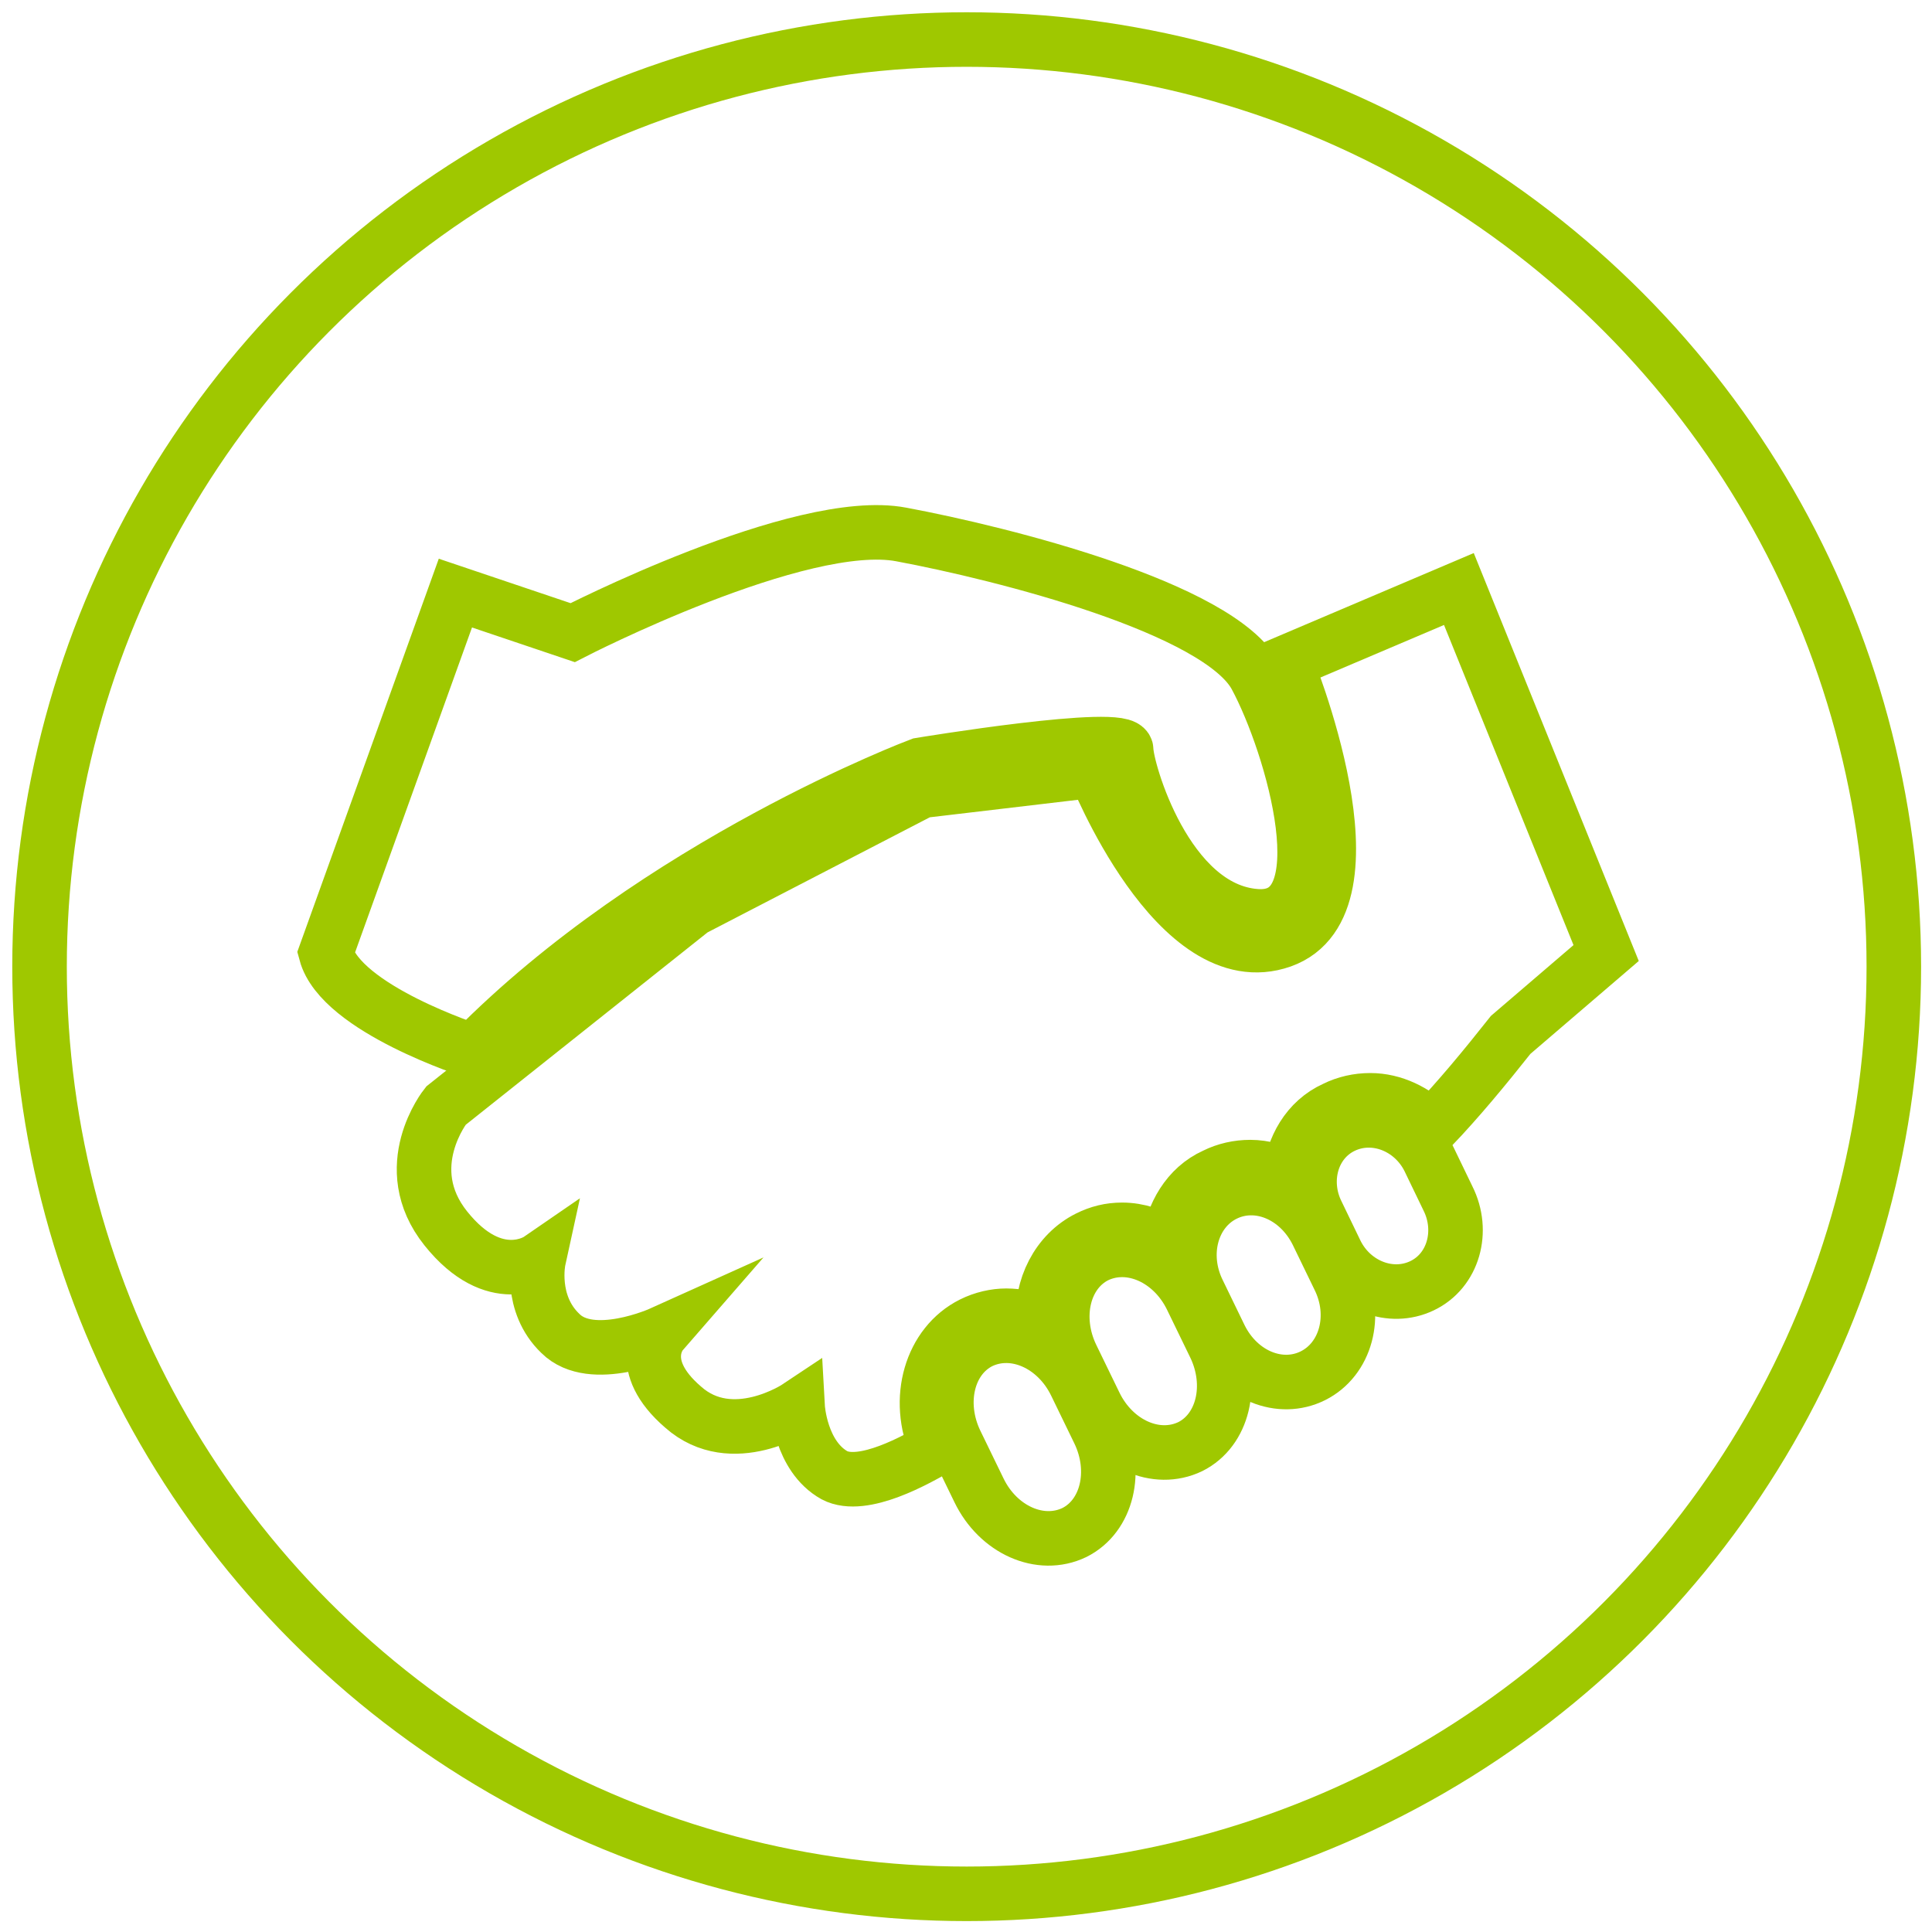 <?xml version="1.0" encoding="utf-8"?>
<!-- Generator: Adobe Illustrator 21.0.0, SVG Export Plug-In . SVG Version: 6.00 Build 0)  -->
<svg version="1.1" id="Calque_1" xmlns="http://www.w3.org/2000/svg" xmlns:xlink="http://www.w3.org/1999/xlink" x="0px" y="0px"
	 viewBox="0 0 141.7 141.7" style="enable-background:new 0 0 141.7 141.7;" xml:space="preserve">
<style type="text/css">
	.st0{fill:none;stroke:#9FC800;stroke-width:4;stroke-miterlimit:10;}
</style>
<circle class="st0" cx="70.9" cy="70.9" r="68"/>
<g>
	<path class="st0" d="M67.5,56.1c0,0,15.1-2.5,15.1-1.1s2.9,11.7,9.5,12.2c6.5,0.5,2.7-12.6,0-17.6s-18.5-9-26-10.4
		C58.7,37.8,42,46.4,42,46.4l-8.6-2.9l-9.5,26.4c1.1,4.1,10.8,7.2,10.8,7.2C48.3,63.3,67.5,56.1,67.5,56.1z"/>
	<path class="st0" d="M104.8,85c-1.2-2.4-4-3.5-6.3-2.4s-3.1,4-1.9,6.4l1.4,2.9c1.2,2.4,4,3.5,6.3,2.4s3.1-4,1.9-6.4L104.8,85z"/>
	<path class="st0" d="M96.6,90.4c-1.4-2.8-4.4-4-6.8-2.8s-3.3,4.4-1.9,7.2l1.6,3.3c1.4,2.8,4.4,4,6.8,2.8s3.3-4.4,1.9-7.2L96.6,90.4
		z"/>
	<path class="st0" d="M87.4,95.2c-1.4-2.9-4.5-4.3-7-3.1c-2.4,1.2-3.2,4.5-1.8,7.4l1.7,3.5c1.4,2.9,4.5,4.3,7,3.1
		c2.4-1.2,3.2-4.5,1.8-7.4L87.4,95.2z"/>
	<path class="st0" d="M78.9,101.5c-1.4-2.9-4.5-4.3-7-3.1c-2.4,1.2-3.2,4.5-1.8,7.4l1.7,3.5c1.4,2.9,4.5,4.3,7,3.1
		c2.4-1.2,3.2-4.5,1.8-7.4L78.9,101.5z"/>
	<path class="st0" d="M107,43.2l-12.7,5.4c0,0,7.3,17.7-0.3,20.4c-7.7,2.7-13.7-12.5-13.7-12.5L67.6,58l-16.8,8.7L32.7,81.1
		c0,0-3.6,4.5,0,9s6.8,2.3,6.8,2.3s-0.7,3.2,1.6,5.4c2.3,2.3,7.4,0,7.4,0s-2,2.3,1.6,5.4c3.6,3.2,8.4,0,8.4,0s0.2,3.6,2.7,5
		c2.1,1.1,6.1-1.2,7.5-2c-1.6-3.6-0.4-7.6,2.6-9.1c0.8-0.4,1.7-0.6,2.5-0.6c0.9,0,1.8,0.2,2.7,0.6c-0.2-2.7,1.1-5.2,3.3-6.3
		c0.8-0.4,1.6-0.6,2.5-0.6c1.2,0,2.3,0.4,3.4,1c0.3-2.1,1.4-4.1,3.4-5c0.8-0.4,1.7-0.6,2.6-0.6c1,0,2,0.3,2.9,0.7
		c0.2-2.1,1.3-4.1,3.3-5c0.8-0.4,1.7-0.6,2.6-0.6c1.7,0,3.3,0.8,4.5,2c2-2.1,3.9-4.4,5.8-6.8l7-6L107,43.2z"/>
</g>
</svg>
